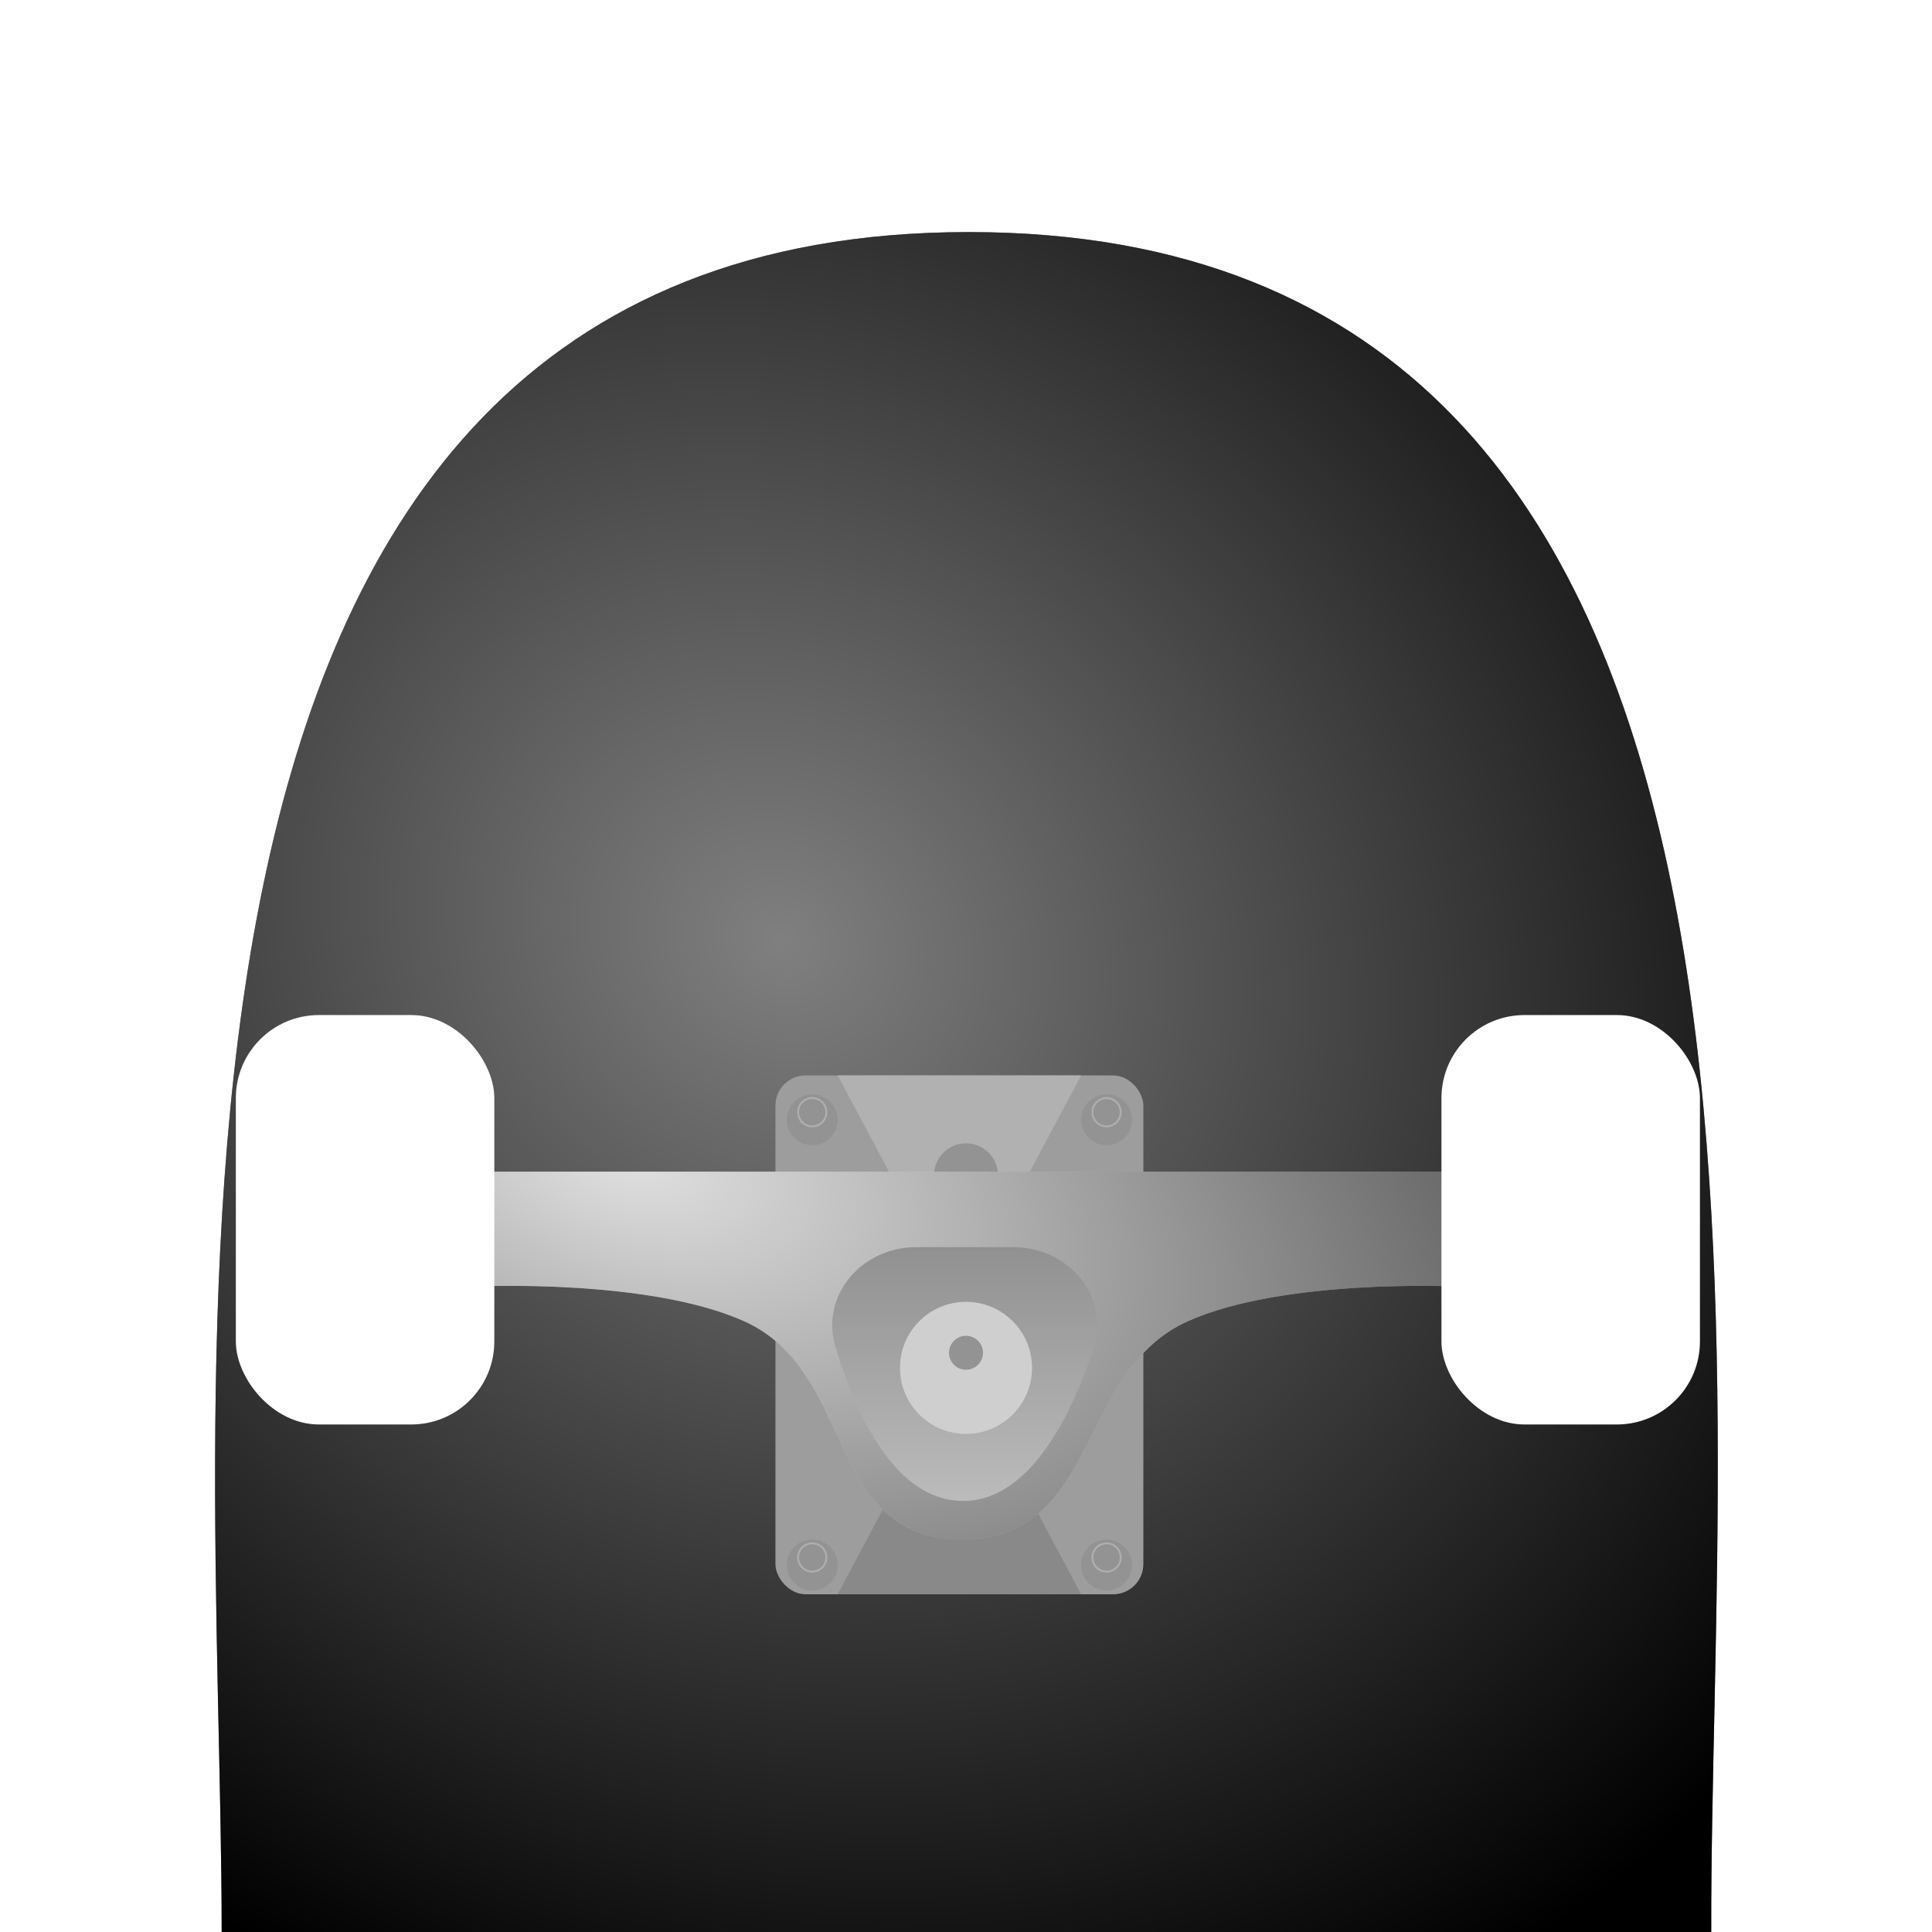 <svg width="1024" height="1024" viewBox="0 0 1024 1024" fill="none" xmlns="http://www.w3.org/2000/svg">
<path d="M906.992 1024H117.492C117.492 721 49.508 123 513.492 123C977.475 123 906.142 719.678 906.992 1024Z" fill="black"/>
<path d="M906.992 1024H117.492C117.492 721 49.508 123 513.492 123C977.475 123 906.142 719.678 906.992 1024Z" fill="url(#paint0_radial_1_2)" fill-opacity="0.5"/>
<rect x="411" y="570" width="195" height="275" rx="16" fill="#9D9D9D"/>
<path d="M444 845L472.231 792H544.769L573 845H444Z" fill="#898989"/>
<path d="M444 570L472.231 623H544.769L573 570H444Z" fill="#B1B1B1"/>
<g filter="url(#filter0_i_1_2)">
<circle cx="512" cy="619" r="17" fill="#939393"/>
</g>
<g filter="url(#filter1_i_1_2)">
<circle cx="430.5" cy="825.5" r="13.5" fill="#939393"/>
</g>
<circle cx="430.5" cy="825.5" r="7.5" fill="#939393" stroke="white" stroke-opacity="0.25"/>
<g filter="url(#filter2_i_1_2)">
<circle cx="430.5" cy="589.5" r="13.5" fill="#939393"/>
</g>
<circle cx="430.5" cy="589.5" r="7.5" fill="#939393" stroke="white" stroke-opacity="0.25"/>
<g filter="url(#filter3_i_1_2)">
<circle cx="586.5" cy="825.5" r="13.5" fill="#939393"/>
</g>
<circle cx="586.5" cy="825.5" r="7.5" fill="#939393" stroke="white" stroke-opacity="0.25"/>
<g filter="url(#filter4_i_1_2)">
<circle cx="586.5" cy="589.5" r="13.5" fill="#939393"/>
</g>
<circle cx="586.5" cy="589.5" r="7.5" fill="#939393" stroke="white" stroke-opacity="0.25"/>
<g filter="url(#filter5_ii_1_2)">
<path d="M394.462 698.297C454.022 725.076 437.189 814 510 814C582.811 814 569.978 725.076 629.538 698.297C680.018 675.6 771 679.844 771 679.844V619L253 619V679.844C253 679.844 343.982 675.6 394.462 698.297Z" fill="#C5C5C5"/>
<path d="M394.462 698.297C454.022 725.076 437.189 814 510 814C582.811 814 569.978 725.076 629.538 698.297C680.018 675.6 771 679.844 771 679.844V619L253 619V679.844C253 679.844 343.982 675.6 394.462 698.297Z" fill="url(#paint1_radial_1_2)" fill-opacity="0.5"/>
</g>
<g filter="url(#filter6_i_1_2)">
<path d="M485.69 657H536.95C566.573 657 588.948 683.661 579.398 711.702C566.531 749.482 544.092 792.743 509 791.5C474.653 790.283 454.198 747.351 442.913 710.318C434.465 682.593 456.707 657 485.69 657Z" fill="url(#paint2_linear_1_2)"/>
</g>
<g filter="url(#filter7_di_1_2)">
<circle cx="512" cy="717" r="35" fill="#CFCFCF"/>
</g>
<circle cx="512" cy="717" r="9" fill="#939393"/>
<rect x="764" y="538" width="137" height="217" rx="44" fill="white"/>
<rect x="125" y="538" width="137" height="217" rx="44" fill="white"/>
<defs>
<filter id="filter0_i_1_2" x="495" y="602" width="34" height="38" filterUnits="userSpaceOnUse" color-interpolation-filters="sRGB">
<feFlood flood-opacity="0" result="BackgroundImageFix"/>
<feBlend mode="normal" in="SourceGraphic" in2="BackgroundImageFix" result="shape"/>
<feColorMatrix in="SourceAlpha" type="matrix" values="0 0 0 0 0 0 0 0 0 0 0 0 0 0 0 0 0 0 127 0" result="hardAlpha"/>
<feOffset dy="4"/>
<feGaussianBlur stdDeviation="6"/>
<feComposite in2="hardAlpha" operator="arithmetic" k2="-1" k3="1"/>
<feColorMatrix type="matrix" values="0 0 0 0 0 0 0 0 0 0 0 0 0 0 0 0 0 0 0.25 0"/>
<feBlend mode="normal" in2="shape" result="effect1_innerShadow_1_2"/>
</filter>
<filter id="filter1_i_1_2" x="417" y="812" width="27" height="31" filterUnits="userSpaceOnUse" color-interpolation-filters="sRGB">
<feFlood flood-opacity="0" result="BackgroundImageFix"/>
<feBlend mode="normal" in="SourceGraphic" in2="BackgroundImageFix" result="shape"/>
<feColorMatrix in="SourceAlpha" type="matrix" values="0 0 0 0 0 0 0 0 0 0 0 0 0 0 0 0 0 0 127 0" result="hardAlpha"/>
<feOffset dy="4"/>
<feGaussianBlur stdDeviation="6"/>
<feComposite in2="hardAlpha" operator="arithmetic" k2="-1" k3="1"/>
<feColorMatrix type="matrix" values="0 0 0 0 0 0 0 0 0 0 0 0 0 0 0 0 0 0 0.25 0"/>
<feBlend mode="normal" in2="shape" result="effect1_innerShadow_1_2"/>
</filter>
<filter id="filter2_i_1_2" x="417" y="576" width="27" height="31" filterUnits="userSpaceOnUse" color-interpolation-filters="sRGB">
<feFlood flood-opacity="0" result="BackgroundImageFix"/>
<feBlend mode="normal" in="SourceGraphic" in2="BackgroundImageFix" result="shape"/>
<feColorMatrix in="SourceAlpha" type="matrix" values="0 0 0 0 0 0 0 0 0 0 0 0 0 0 0 0 0 0 127 0" result="hardAlpha"/>
<feOffset dy="4"/>
<feGaussianBlur stdDeviation="6"/>
<feComposite in2="hardAlpha" operator="arithmetic" k2="-1" k3="1"/>
<feColorMatrix type="matrix" values="0 0 0 0 0 0 0 0 0 0 0 0 0 0 0 0 0 0 0.25 0"/>
<feBlend mode="normal" in2="shape" result="effect1_innerShadow_1_2"/>
</filter>
<filter id="filter3_i_1_2" x="573" y="812" width="27" height="31" filterUnits="userSpaceOnUse" color-interpolation-filters="sRGB">
<feFlood flood-opacity="0" result="BackgroundImageFix"/>
<feBlend mode="normal" in="SourceGraphic" in2="BackgroundImageFix" result="shape"/>
<feColorMatrix in="SourceAlpha" type="matrix" values="0 0 0 0 0 0 0 0 0 0 0 0 0 0 0 0 0 0 127 0" result="hardAlpha"/>
<feOffset dy="4"/>
<feGaussianBlur stdDeviation="6"/>
<feComposite in2="hardAlpha" operator="arithmetic" k2="-1" k3="1"/>
<feColorMatrix type="matrix" values="0 0 0 0 0 0 0 0 0 0 0 0 0 0 0 0 0 0 0.25 0"/>
<feBlend mode="normal" in2="shape" result="effect1_innerShadow_1_2"/>
</filter>
<filter id="filter4_i_1_2" x="573" y="576" width="27" height="31" filterUnits="userSpaceOnUse" color-interpolation-filters="sRGB">
<feFlood flood-opacity="0" result="BackgroundImageFix"/>
<feBlend mode="normal" in="SourceGraphic" in2="BackgroundImageFix" result="shape"/>
<feColorMatrix in="SourceAlpha" type="matrix" values="0 0 0 0 0 0 0 0 0 0 0 0 0 0 0 0 0 0 127 0" result="hardAlpha"/>
<feOffset dy="4"/>
<feGaussianBlur stdDeviation="6"/>
<feComposite in2="hardAlpha" operator="arithmetic" k2="-1" k3="1"/>
<feColorMatrix type="matrix" values="0 0 0 0 0 0 0 0 0 0 0 0 0 0 0 0 0 0 0.25 0"/>
<feBlend mode="normal" in2="shape" result="effect1_innerShadow_1_2"/>
</filter>
<filter id="filter5_ii_1_2" x="253" y="617" width="518" height="201" filterUnits="userSpaceOnUse" color-interpolation-filters="sRGB">
<feFlood flood-opacity="0" result="BackgroundImageFix"/>
<feBlend mode="normal" in="SourceGraphic" in2="BackgroundImageFix" result="shape"/>
<feColorMatrix in="SourceAlpha" type="matrix" values="0 0 0 0 0 0 0 0 0 0 0 0 0 0 0 0 0 0 127 0" result="hardAlpha"/>
<feOffset dy="-2"/>
<feGaussianBlur stdDeviation="10"/>
<feComposite in2="hardAlpha" operator="arithmetic" k2="-1" k3="1"/>
<feColorMatrix type="matrix" values="0 0 0 0 0 0 0 0 0 0 0 0 0 0 0 0 0 0 0.25 0"/>
<feBlend mode="normal" in2="shape" result="effect1_innerShadow_1_2"/>
<feColorMatrix in="SourceAlpha" type="matrix" values="0 0 0 0 0 0 0 0 0 0 0 0 0 0 0 0 0 0 127 0" result="hardAlpha"/>
<feOffset dy="4"/>
<feGaussianBlur stdDeviation="5"/>
<feComposite in2="hardAlpha" operator="arithmetic" k2="-1" k3="1"/>
<feColorMatrix type="matrix" values="0 0 0 0 1 0 0 0 0 1 0 0 0 0 1 0 0 0 0.25 0"/>
<feBlend mode="normal" in2="effect1_innerShadow_1_2" result="effect2_innerShadow_1_2"/>
</filter>
<filter id="filter6_i_1_2" x="441.101" y="657" width="140.53" height="138.526" filterUnits="userSpaceOnUse" color-interpolation-filters="sRGB">
<feFlood flood-opacity="0" result="BackgroundImageFix"/>
<feBlend mode="normal" in="SourceGraphic" in2="BackgroundImageFix" result="shape"/>
<feColorMatrix in="SourceAlpha" type="matrix" values="0 0 0 0 0 0 0 0 0 0 0 0 0 0 0 0 0 0 127 0" result="hardAlpha"/>
<feOffset dy="4"/>
<feGaussianBlur stdDeviation="10"/>
<feComposite in2="hardAlpha" operator="arithmetic" k2="-1" k3="1"/>
<feColorMatrix type="matrix" values="0 0 0 0 0 0 0 0 0 0 0 0 0 0 0 0 0 0 0.25 0"/>
<feBlend mode="normal" in2="shape" result="effect1_innerShadow_1_2"/>
</filter>
<filter id="filter7_di_1_2" x="469" y="678" width="86" height="86" filterUnits="userSpaceOnUse" color-interpolation-filters="sRGB">
<feFlood flood-opacity="0" result="BackgroundImageFix"/>
<feColorMatrix in="SourceAlpha" type="matrix" values="0 0 0 0 0 0 0 0 0 0 0 0 0 0 0 0 0 0 127 0" result="hardAlpha"/>
<feOffset dy="4"/>
<feGaussianBlur stdDeviation="4"/>
<feComposite in2="hardAlpha" operator="out"/>
<feColorMatrix type="matrix" values="0 0 0 0 0 0 0 0 0 0 0 0 0 0 0 0 0 0 0.25 0"/>
<feBlend mode="normal" in2="BackgroundImageFix" result="effect1_dropShadow_1_2"/>
<feBlend mode="normal" in="SourceGraphic" in2="effect1_dropShadow_1_2" result="shape"/>
<feColorMatrix in="SourceAlpha" type="matrix" values="0 0 0 0 0 0 0 0 0 0 0 0 0 0 0 0 0 0 127 0" result="hardAlpha"/>
<feOffset dy="4"/>
<feGaussianBlur stdDeviation="2"/>
<feComposite in2="hardAlpha" operator="arithmetic" k2="-1" k3="1"/>
<feColorMatrix type="matrix" values="0 0 0 0 1 0 0 0 0 1 0 0 0 0 1 0 0 0 0.25 0"/>
<feBlend mode="normal" in2="shape" result="effect2_innerShadow_1_2"/>
</filter>
<radialGradient id="paint0_radial_1_2" cx="0" cy="0" r="1" gradientUnits="userSpaceOnUse" gradientTransform="translate(413.492 499.5) rotate(31.897) scale(673.736 595.572)">
<stop stop-color="white"/>
<stop offset="1"/>
</radialGradient>
<radialGradient id="paint1_radial_1_2" cx="0" cy="0" r="1" gradientUnits="userSpaceOnUse" gradientTransform="translate(327.462 607.638) rotate(19.039) scale(520.819 284.125)">
<stop stop-color="white"/>
<stop offset="1"/>
</radialGradient>
<linearGradient id="paint2_linear_1_2" x1="512.25" y1="791.526" x2="512.25" y2="657" gradientUnits="userSpaceOnUse">
<stop stop-color="#BBBBBB"/>
<stop offset="1" stop-color="#919191"/>
</linearGradient>
</defs>
</svg>
